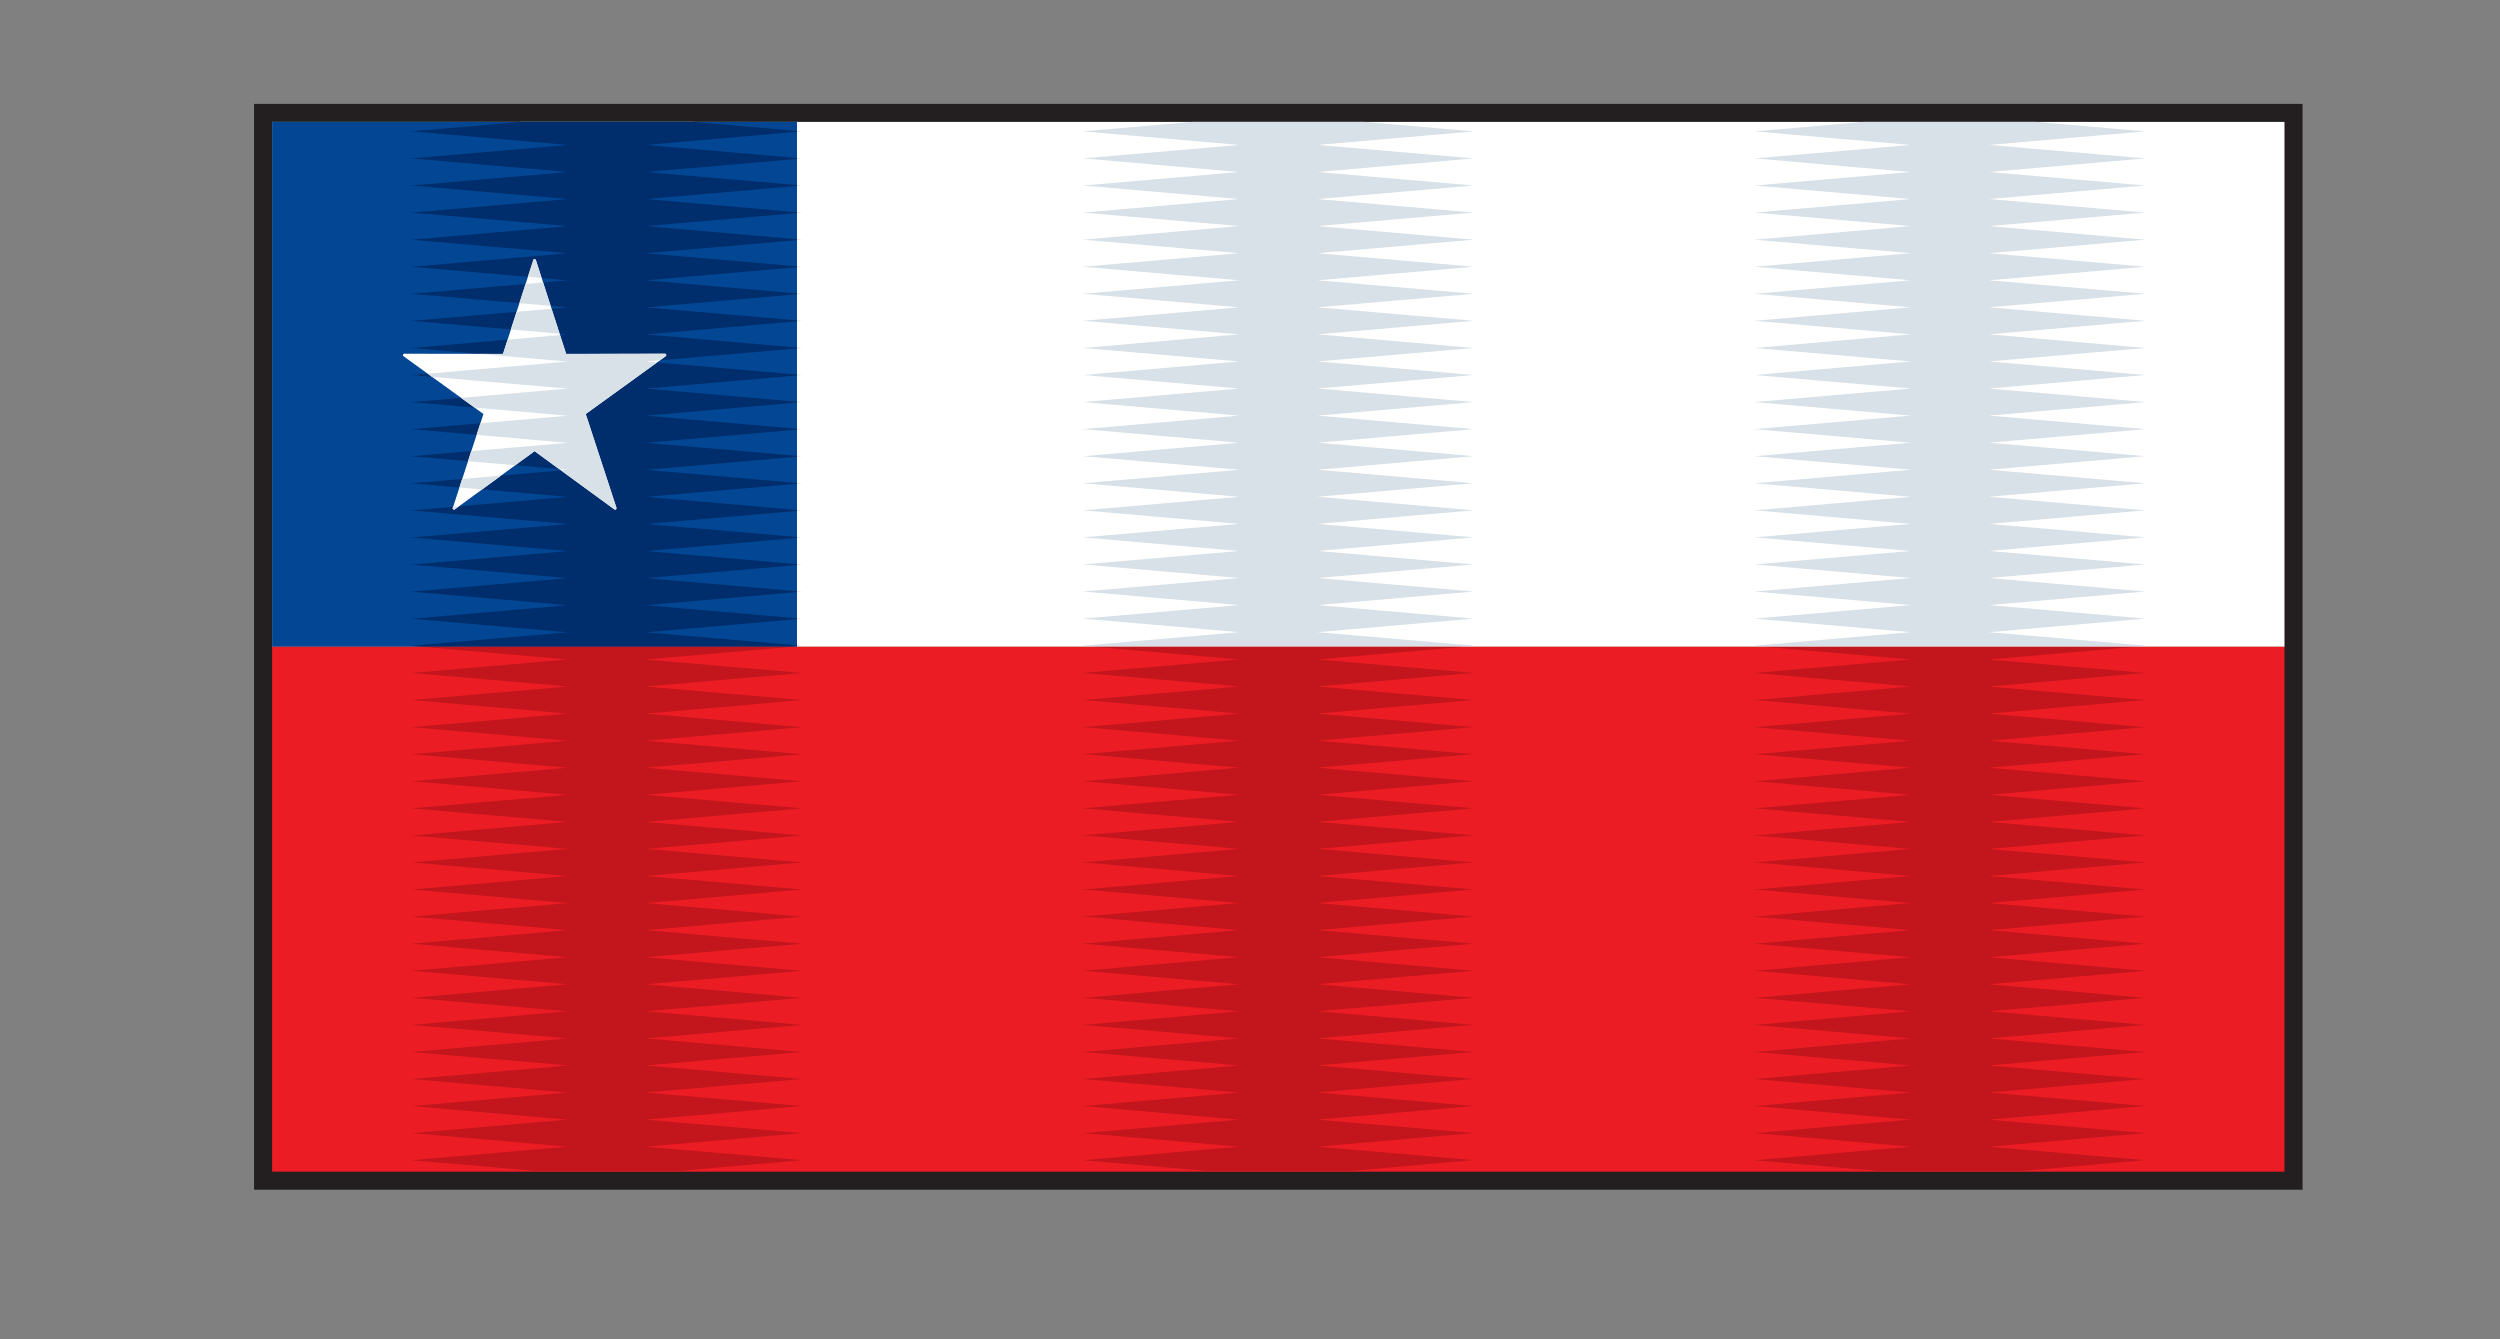 <?xml version="1.0" encoding="utf-8"?>
<!-- Generator: Adobe Illustrator 15.0.0, SVG Export Plug-In . SVG Version: 6.00 Build 0)  -->
<!DOCTYPE svg PUBLIC "-//W3C//DTD SVG 1.1//EN" "http://www.w3.org/Graphics/SVG/1.1/DTD/svg11.dtd">
<svg version="1.1" id="Layer_1" xmlns="http://www.w3.org/2000/svg" xmlns:xlink="http://www.w3.org/1999/xlink" x="0px" y="0px"
	 width="121.739px" height="65.218px" viewBox="0 0 121.739 65.218" enable-background="new 0 0 121.739 65.218"
	 xml:space="preserve">
<rect x="0" y="0" width="121.739" height="65.218" fill="#808080" stroke="none"/>
<g>
	<rect x="12.371" y="5.059" fill-rule="evenodd" clip-rule="evenodd" fill="#231F20" width="99.753" height="52.875"/>
	<g>
		<rect x="13.25" y="5.936" fill-rule="evenodd" clip-rule="evenodd" fill="#FFFFFF" width="97.994" height="25.561"/>
		<path fill-rule="evenodd" clip-rule="evenodd" fill="#D8E1E7" d="M25.351,5.936h8.395l5.32,0.461l-7.607,0.661l7.607,0.655
			l-7.607,0.665l7.607,0.655l-7.607,0.66l7.607,0.659l-7.607,0.657l7.607,0.663l-7.607,0.658l7.607,0.659l-7.607,0.66l7.607,0.657
			l-7.607,0.66l7.607,0.655l-7.607,0.661l7.607,0.663l-7.607,0.657l7.607,0.659l-7.607,0.658l7.607,0.66l-7.607,0.66l7.607,0.659
			l-7.607,0.66l7.607,0.656l-7.607,0.66l7.607,0.659l-7.607,0.658l7.607,0.66l-7.607,0.66l7.607,0.657l-7.607,0.662l7.607,0.657
			l-7.607,0.66l7.607,0.658l-7.607,0.66l7.607,0.659l-7.607,0.66l7.607,0.657l-0.547,0.049h-17.94l-0.547-0.049l7.607-0.657
			l-7.607-0.66l7.607-0.659l-7.607-0.66l7.607-0.658l-7.607-0.66l7.607-0.657l-7.607-0.662l7.607-0.657l-7.607-0.66l7.607-0.66
			l-7.607-0.658l7.607-0.659l-7.607-0.66l7.607-0.656l-7.607-0.66l7.607-0.659l-7.607-0.66l7.607-0.66l-7.607-0.658l7.607-0.659
			l-7.607-0.657l7.607-0.663l-7.607-0.661l7.607-0.655l-7.607-0.66l7.607-0.657l-7.607-0.66l7.607-0.659l-7.607-0.658l7.607-0.663
			l-7.607-0.657l7.607-0.659l-7.607-0.66l7.607-0.655l-7.607-0.665l7.607-0.655l-7.607-0.661L25.351,5.936L25.351,5.936z
			 M58.052,5.936h8.392l5.32,0.461l-7.604,0.661l7.604,0.655l-7.604,0.665l7.604,0.655l-7.606,0.66l7.606,0.659l-7.604,0.657
			l7.604,0.663l-7.604,0.658l7.604,0.659l-7.604,0.66l7.604,0.657l-7.604,0.66l7.604,0.655l-7.604,0.661l7.604,0.663l-7.604,0.657
			l7.604,0.659l-7.606,0.658l7.606,0.66l-7.604,0.66l7.604,0.659l-7.604,0.66l7.604,0.656l-7.604,0.66l7.604,0.659l-7.604,0.658
			l7.604,0.66l-7.604,0.66l7.604,0.657l-7.604,0.662l7.604,0.657l-7.604,0.66l7.604,0.658l-7.604,0.66l7.604,0.659l-7.604,0.66
			l7.604,0.657l-0.547,0.049H53.277l-0.547-0.049l7.606-0.657l-7.606-0.66l7.606-0.659l-7.606-0.66l7.606-0.658l-7.606-0.66
			l7.606-0.657l-7.606-0.662l7.606-0.657l-7.606-0.66l7.606-0.66l-7.606-0.658l7.606-0.659l-7.606-0.66l7.606-0.656l-7.606-0.66
			l7.606-0.659l-7.606-0.66l7.606-0.66l-7.606-0.658l7.606-0.659l-7.606-0.657l7.606-0.663l-7.606-0.661l7.606-0.655l-7.606-0.66
			l7.606-0.657l-7.606-0.66l7.606-0.659l-7.606-0.658l7.606-0.663l-7.606-0.657l7.606-0.659l-7.606-0.66l7.606-0.655L52.73,7.713
			l7.606-0.655L52.73,6.396L58.052,5.936L58.052,5.936z M90.751,5.936h8.393l5.32,0.461l-7.604,0.661l7.604,0.655l-7.604,0.665
			l7.604,0.655l-7.604,0.66l7.604,0.659l-7.604,0.657l7.604,0.663l-7.604,0.658l7.604,0.659l-7.604,0.66l7.604,0.657l-7.604,0.66
			l7.604,0.655l-7.604,0.661l7.604,0.663l-7.604,0.657l7.604,0.659l-7.604,0.658l7.604,0.66l-7.604,0.66l7.604,0.659l-7.604,0.66
			l7.604,0.656l-7.604,0.66l7.604,0.659l-7.604,0.658l7.604,0.66l-7.604,0.66l7.604,0.657l-7.604,0.662l7.604,0.657l-7.604,0.66
			l7.604,0.658l-7.604,0.66l7.604,0.659l-7.604,0.66l7.604,0.657l-0.548,0.049H85.979l-0.55-0.049l7.607-0.657l-7.607-0.66
			l7.607-0.659l-7.607-0.66l7.607-0.658l-7.607-0.66l7.607-0.657l-7.607-0.662l7.607-0.657l-7.607-0.66l7.607-0.66l-7.607-0.658
			l7.607-0.659l-7.607-0.66l7.607-0.656l-7.607-0.66l7.607-0.659l-7.607-0.66l7.607-0.66l-7.607-0.658l7.607-0.659l-7.607-0.657
			l7.607-0.663l-7.607-0.661l7.607-0.655l-7.607-0.66l7.607-0.657l-7.607-0.66l7.607-0.659l-7.607-0.658l7.607-0.663l-7.607-0.657
			l7.607-0.659l-7.607-0.66l7.607-0.655l-7.607-0.665l7.607-0.655l-7.607-0.661L90.751,5.936z"/>
		<rect x="13.25" y="5.936" fill-rule="evenodd" clip-rule="evenodd" fill="#034693" width="25.56" height="25.561"/>
		<polygon fill-rule="evenodd" clip-rule="evenodd" fill="#002D6C" points="20.579,31.496 38.519,31.496 38.81,31.471 38.81,31.425 
			31.459,30.79 38.81,30.15 38.81,30.106 31.459,29.471 38.81,28.833 38.81,28.789 31.459,28.152 38.81,27.516 38.81,27.47 
			31.459,26.835 38.81,26.196 38.81,26.149 31.459,25.516 38.81,24.878 38.81,24.832 31.459,24.195 38.81,23.559 38.81,23.516 
			31.459,22.878 38.81,22.241 38.81,22.196 31.459,21.562 38.81,20.923 38.81,20.878 31.459,20.242 38.81,19.604 38.81,19.562 
			31.459,18.922 38.81,18.285 38.81,18.241 31.459,17.604 38.81,16.968 38.81,16.925 31.459,16.284 38.81,15.646 38.81,15.602 
			31.459,14.968 38.81,14.33 38.81,14.287 31.459,13.65 38.81,13.014 38.81,12.967 31.459,12.331 38.81,11.696 38.81,11.65 
			31.459,11.01 38.81,10.376 38.81,10.332 31.459,9.693 38.81,9.057 38.81,9.012 31.459,8.378 38.81,7.738 38.81,7.692 
			31.459,7.058 38.81,6.419 38.81,6.376 33.746,5.936 25.351,5.936 20.031,6.396 27.638,7.058 20.031,7.713 27.638,8.378 
			20.031,9.033 27.638,9.693 20.031,10.353 27.638,11.01 20.031,11.673 27.638,12.331 20.031,12.99 27.638,13.65 20.031,14.308 
			27.638,14.968 20.031,15.623 27.638,16.284 20.031,16.947 27.638,17.604 20.031,18.264 27.638,18.922 20.031,19.582 
			27.638,20.242 20.031,20.901 27.638,21.562 20.031,22.218 27.638,22.878 20.031,23.537 27.638,24.195 20.031,24.855 
			27.638,25.516 20.031,26.173 27.638,26.835 20.031,27.492 27.638,28.152 20.031,28.811 27.638,29.471 20.031,30.13 27.638,30.79 
			20.031,31.447 		"/>
		<rect x="13.25" y="31.496" fill-rule="evenodd" clip-rule="evenodd" fill="#EC1C24" width="97.994" height="25.56"/>
		<path fill-rule="evenodd" clip-rule="evenodd" fill="#FFFFFF" d="M26.093,12.658l1.476,4.575l4.811-0.008
			c0.028,0,0.051,0.019,0.062,0.044c0.01,0.028,0,0.057-0.023,0.074l-3.895,2.818l1.494,4.57c0.008,0.028,0,0.057-0.023,0.072
			c-0.023,0.018-0.053,0.018-0.077,0l-3.885-2.835l-3.888,2.835c-0.023,0.018-0.051,0.018-0.074,0
			c-0.022-0.016-0.033-0.044-0.022-0.072l1.493-4.57l-3.898-2.818c-0.02-0.018-0.031-0.046-0.023-0.074
			c0.008-0.025,0.033-0.044,0.062-0.044l4.812,0.008l1.478-4.575c0.008-0.029,0.031-0.047,0.062-0.047
			C26.06,12.611,26.083,12.629,26.093,12.658z"/>
		<path fill-rule="evenodd" clip-rule="evenodd" fill="#C3161C" d="M98.033,57.056h-6.175l-6.43-0.56l7.607-0.658l-7.607-0.66
			l7.607-0.656l-7.607-0.663l7.607-0.657l-7.607-0.657l7.607-0.662l-7.607-0.657l7.607-0.66l-7.607-0.658l7.607-0.662l-7.607-0.657
			l7.607-0.66l-7.607-0.657l7.607-0.66l-7.607-0.657l7.607-0.662l-7.607-0.658l7.607-0.66l-7.607-0.659l7.607-0.66l-7.607-0.66
			l7.607-0.657l-7.607-0.657l7.607-0.659l-7.607-0.661l7.607-0.659l-7.607-0.659l7.607-0.66l-7.607-0.657l7.607-0.66l-7.607-0.657
			l7.607-0.659l-7.607-0.661l7.607-0.66l-7.607-0.66l7.607-0.656l-7.058-0.611h17.938l-7.057,0.611l7.604,0.656l-7.604,0.66
			l7.604,0.66l-7.604,0.661l7.604,0.659l-7.604,0.657l7.604,0.66l-7.604,0.657l7.604,0.66l-7.604,0.659l7.604,0.659l-7.604,0.661
			l7.604,0.659l-7.604,0.657l7.604,0.657l-7.604,0.66l7.604,0.66l-7.604,0.659l7.604,0.66l-7.604,0.66l7.604,0.66l-7.604,0.657
			l7.604,0.66l-7.604,0.657l7.604,0.66l-7.604,0.657l7.604,0.662l-7.604,0.658l7.604,0.66l-7.604,0.657l7.604,0.659l-7.604,0.66
			l7.604,0.657l-7.604,0.663l7.604,0.656l-7.604,0.66l7.604,0.658L98.033,57.056L98.033,57.056z M65.335,57.056H59.16l-6.43-0.56
			l7.606-0.658l-7.606-0.66l7.606-0.656l-7.606-0.663l7.606-0.657l-7.606-0.657l7.606-0.662l-7.606-0.657l7.606-0.66l-7.606-0.658
			l7.606-0.662l-7.606-0.657l7.606-0.66L52.73,47.27l7.606-0.66l-7.606-0.657l7.606-0.662l-7.606-0.658l7.606-0.66l-7.606-0.659
			l7.606-0.66l-7.606-0.66l7.606-0.657l-7.606-0.657l7.606-0.659l-7.606-0.661l7.606-0.659l-7.606-0.659l7.606-0.66l-7.606-0.657
			l7.606-0.66l-7.606-0.657l7.606-0.659l-7.606-0.661l7.606-0.66l-7.606-0.66l7.606-0.656l-7.06-0.611h17.941l-7.057,0.611
			l7.604,0.656l-7.604,0.66l7.604,0.66l-7.604,0.661l7.604,0.659l-7.604,0.657l7.604,0.66l-7.604,0.657l7.604,0.66l-7.604,0.659
			l7.604,0.659l-7.604,0.661l7.604,0.659l-7.604,0.657l7.604,0.657l-7.604,0.66l7.604,0.66l-7.604,0.659l7.604,0.66l-7.604,0.66
			l7.604,0.66l-7.604,0.657l7.604,0.66l-7.604,0.657l7.604,0.66l-7.604,0.657l7.604,0.662l-7.604,0.658l7.604,0.66l-7.604,0.657
			l7.604,0.659l-7.604,0.66l7.604,0.657l-7.604,0.663l7.604,0.656l-7.604,0.66l7.604,0.658L65.335,57.056L65.335,57.056z
			 M32.636,57.056h-6.175l-6.43-0.56l7.607-0.658l-7.607-0.66l7.607-0.656l-7.607-0.663l7.607-0.657l-7.607-0.657l7.607-0.662
			l-7.607-0.657l7.607-0.66l-7.607-0.658l7.607-0.662l-7.607-0.657l7.607-0.66l-7.607-0.657l7.607-0.66l-7.607-0.657l7.607-0.662
			l-7.607-0.658l7.607-0.66l-7.607-0.659l7.607-0.66l-7.607-0.66l7.607-0.657l-7.607-0.657l7.607-0.659l-7.607-0.661l7.607-0.659
			l-7.607-0.659l7.607-0.66l-7.607-0.657l7.607-0.66l-7.607-0.657l7.607-0.659l-7.607-0.661l7.607-0.66l-7.607-0.66l7.607-0.656
			l-7.06-0.611h17.94l-7.06,0.611l7.607,0.656l-7.607,0.66l7.607,0.66l-7.607,0.661l7.607,0.659l-7.607,0.657l7.607,0.66
			l-7.607,0.657l7.607,0.66l-7.607,0.659l7.607,0.659l-7.607,0.661l7.607,0.659l-7.607,0.657l7.607,0.657l-7.607,0.66l7.607,0.66
			l-7.607,0.659l7.607,0.66l-7.607,0.66l7.607,0.66l-7.607,0.657l7.607,0.66l-7.607,0.657l7.607,0.66l-7.607,0.657l7.607,0.662
			l-7.607,0.658l7.607,0.66l-7.607,0.657l7.607,0.659l-7.607,0.66l7.607,0.657l-7.607,0.663l7.607,0.656l-7.607,0.66l7.607,0.658
			L32.636,57.056z"/>
		<path fill-rule="evenodd" clip-rule="evenodd" fill="#D8E1E7" d="M26.09,12.655l0.284,0.886l-0.67-0.06l0.266-0.826
			c0.01-0.028,0.033-0.041,0.062-0.041C26.057,12.614,26.08,12.627,26.09,12.655L26.09,12.655z M26.446,13.753l0.368,1.143
			l-1.524-0.133l0.302-0.937L26.446,13.753L26.446,13.753z M26.857,15.034l0.395,1.217l-2.376-0.207l0.279-0.861L26.857,15.034
			L26.857,15.034z M27.272,16.318l0.297,0.918l4.811-0.011c0.031,0,0.051,0.019,0.062,0.047c0.01,0.025-0.002,0.054-0.023,0.071
			l-0.278,0.202l-0.681,0.059l0.535,0.045L28.52,20.16l1.499,4.572c0.005,0.025,0,0.057-0.028,0.075
			c-0.021,0.018-0.054,0.018-0.074,0l-2.604-1.901l0.325-0.028l-0.415-0.035l-1.192-0.873l-0.941,0.687l-2.305-0.197l0.161-0.493
			l4.691-0.404l-4.43-0.387l0.184-0.565l4.246-0.367l-4.528-0.395l-0.66-0.476l5.188-0.45l-6.604-0.57l-0.212-0.156l6.817-0.591
			l-4.282-0.371l1.136,0.003l0.225-0.698L27.272,16.318L27.272,16.318z M24.402,23.157l-1.9,0.167l-0.133,0.416l1.105,0.096
			L24.402,23.157L24.402,23.157z M22.354,24.654l-0.294,0.025l-0.018,0.053c-0.005,0.025,0,0.057,0.028,0.075
			c0.021,0.018,0.054,0.018,0.074,0L22.354,24.654z"/>
	</g>
</g>
</svg>
